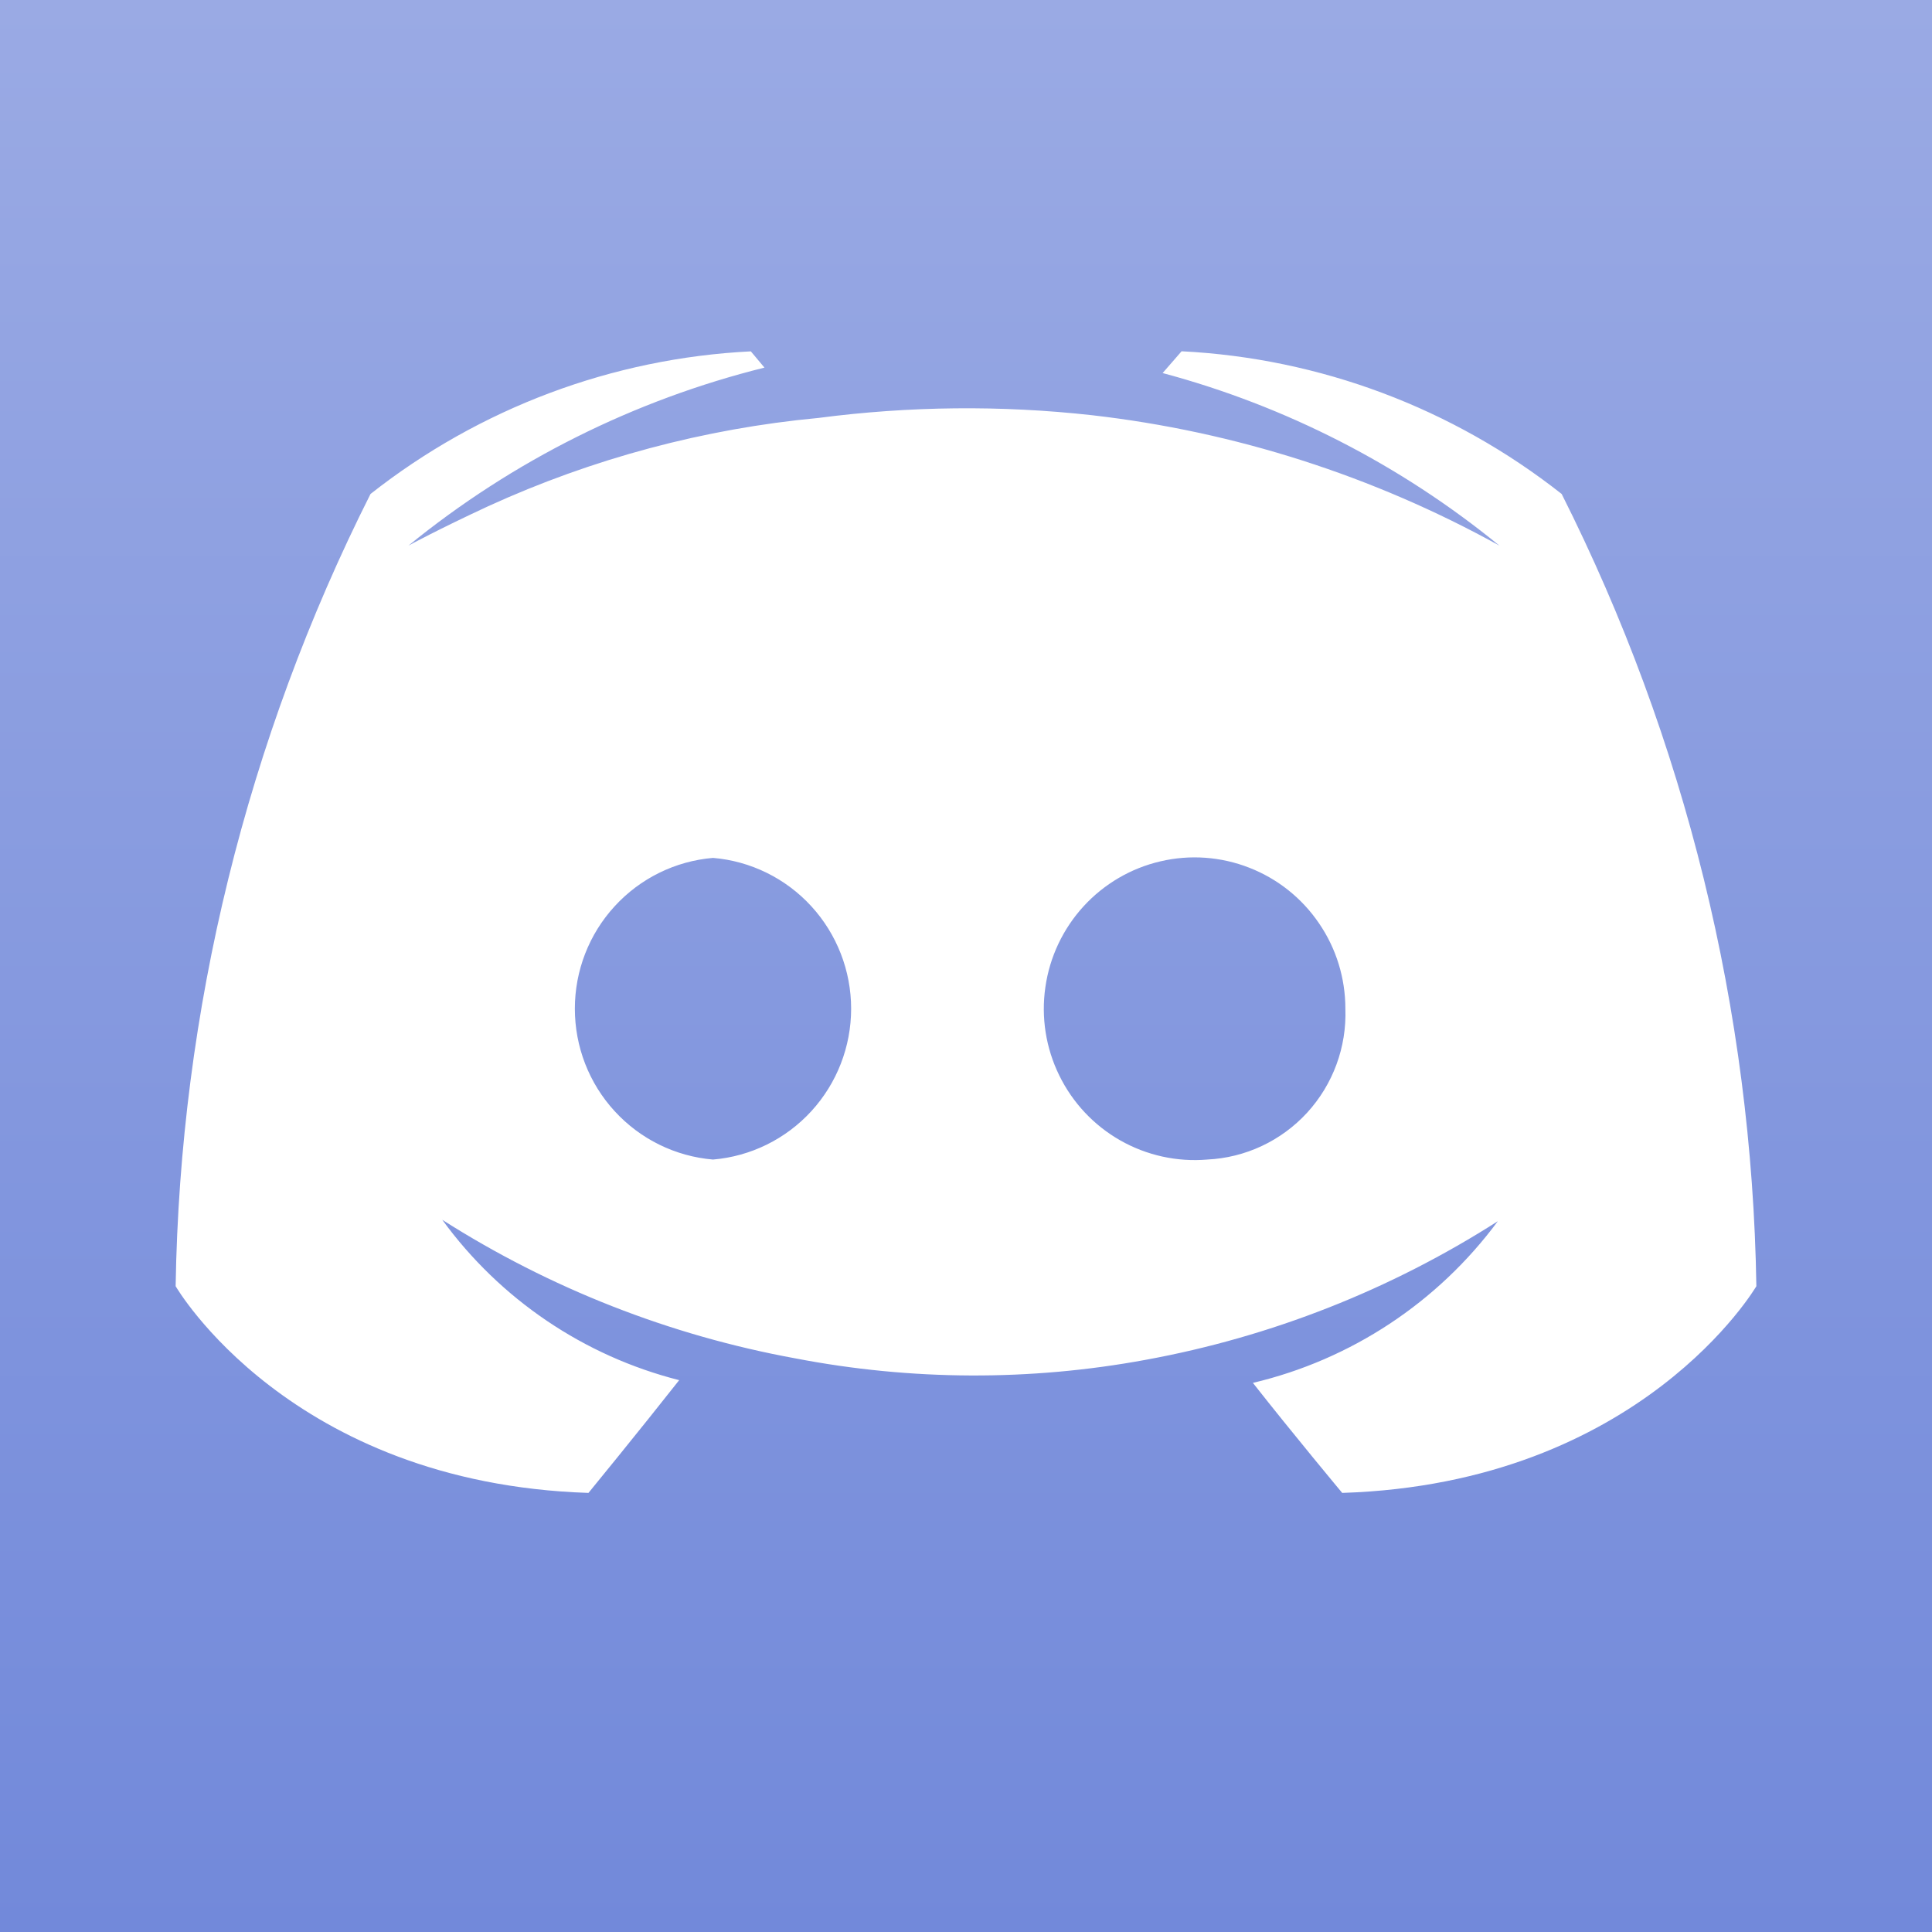 <svg width="22" height="22" viewBox="0 0 22 22" fill="none" xmlns="http://www.w3.org/2000/svg">
<rect x="0" y="0" width="22" height="22" fill="#333333" stroke="none"/>
<rect width="22" height="22" fill="url(#paint0_linear)"/>
<path d="M17.783 5.625C16.542 4.647 15.03 4.079 13.455 4L13.239 4.248C14.641 4.623 15.948 5.293 17.074 6.213C15.638 5.419 14.062 4.914 12.434 4.728C11.399 4.613 10.354 4.624 9.321 4.759C8.02 4.881 6.749 5.221 5.56 5.764C4.99 6.028 4.651 6.213 4.651 6.213C5.837 5.247 7.221 4.555 8.705 4.186L8.55 4.001C6.974 4.079 5.461 4.647 4.219 5.625C2.809 8.425 2.05 11.509 2 14.646C2 14.646 3.295 16.889 6.701 17C6.701 17 7.271 16.304 7.734 15.716C6.65 15.441 5.696 14.796 5.036 13.89C6.263 14.671 7.628 15.207 9.057 15.468C10.375 15.722 11.729 15.728 13.049 15.484C14.474 15.223 15.835 14.687 17.056 13.906C16.372 14.831 15.384 15.483 14.267 15.747C14.729 16.335 15.284 17 15.284 17C18.69 16.892 20 14.646 20 14.646C19.951 11.509 19.192 8.424 17.783 5.625ZM8.119 13.204C7.69 13.168 7.29 12.971 6.999 12.653C6.707 12.335 6.546 11.919 6.546 11.486C6.546 11.054 6.707 10.638 6.999 10.32C7.29 10.002 7.69 9.805 8.119 9.769C8.548 9.805 8.948 10.002 9.239 10.32C9.53 10.638 9.692 11.054 9.692 11.486C9.692 11.919 9.53 12.335 9.239 12.653C8.948 12.971 8.548 13.168 8.119 13.204ZM13.748 13.204C13.403 13.233 13.058 13.157 12.757 12.986C12.456 12.815 12.214 12.557 12.062 12.246C11.909 11.934 11.854 11.584 11.904 11.24C11.953 10.896 12.105 10.576 12.339 10.32C12.573 10.065 12.878 9.886 13.215 9.808C13.552 9.729 13.904 9.755 14.226 9.881C14.549 10.007 14.825 10.227 15.02 10.514C15.216 10.8 15.32 11.139 15.32 11.486C15.336 11.923 15.179 12.349 14.884 12.671C14.589 12.992 14.18 13.184 13.745 13.204H13.748Z" fill="white"/>
<defs>
<linearGradient id="paint0_linear" x1="11" y1="0" x2="11" y2="22" gradientUnits="userSpaceOnUse">
<stop stop-color="#9AAAE4"/>
<stop offset="1" stop-color="#7289DA"/>
</linearGradient>
</defs>
</svg>
